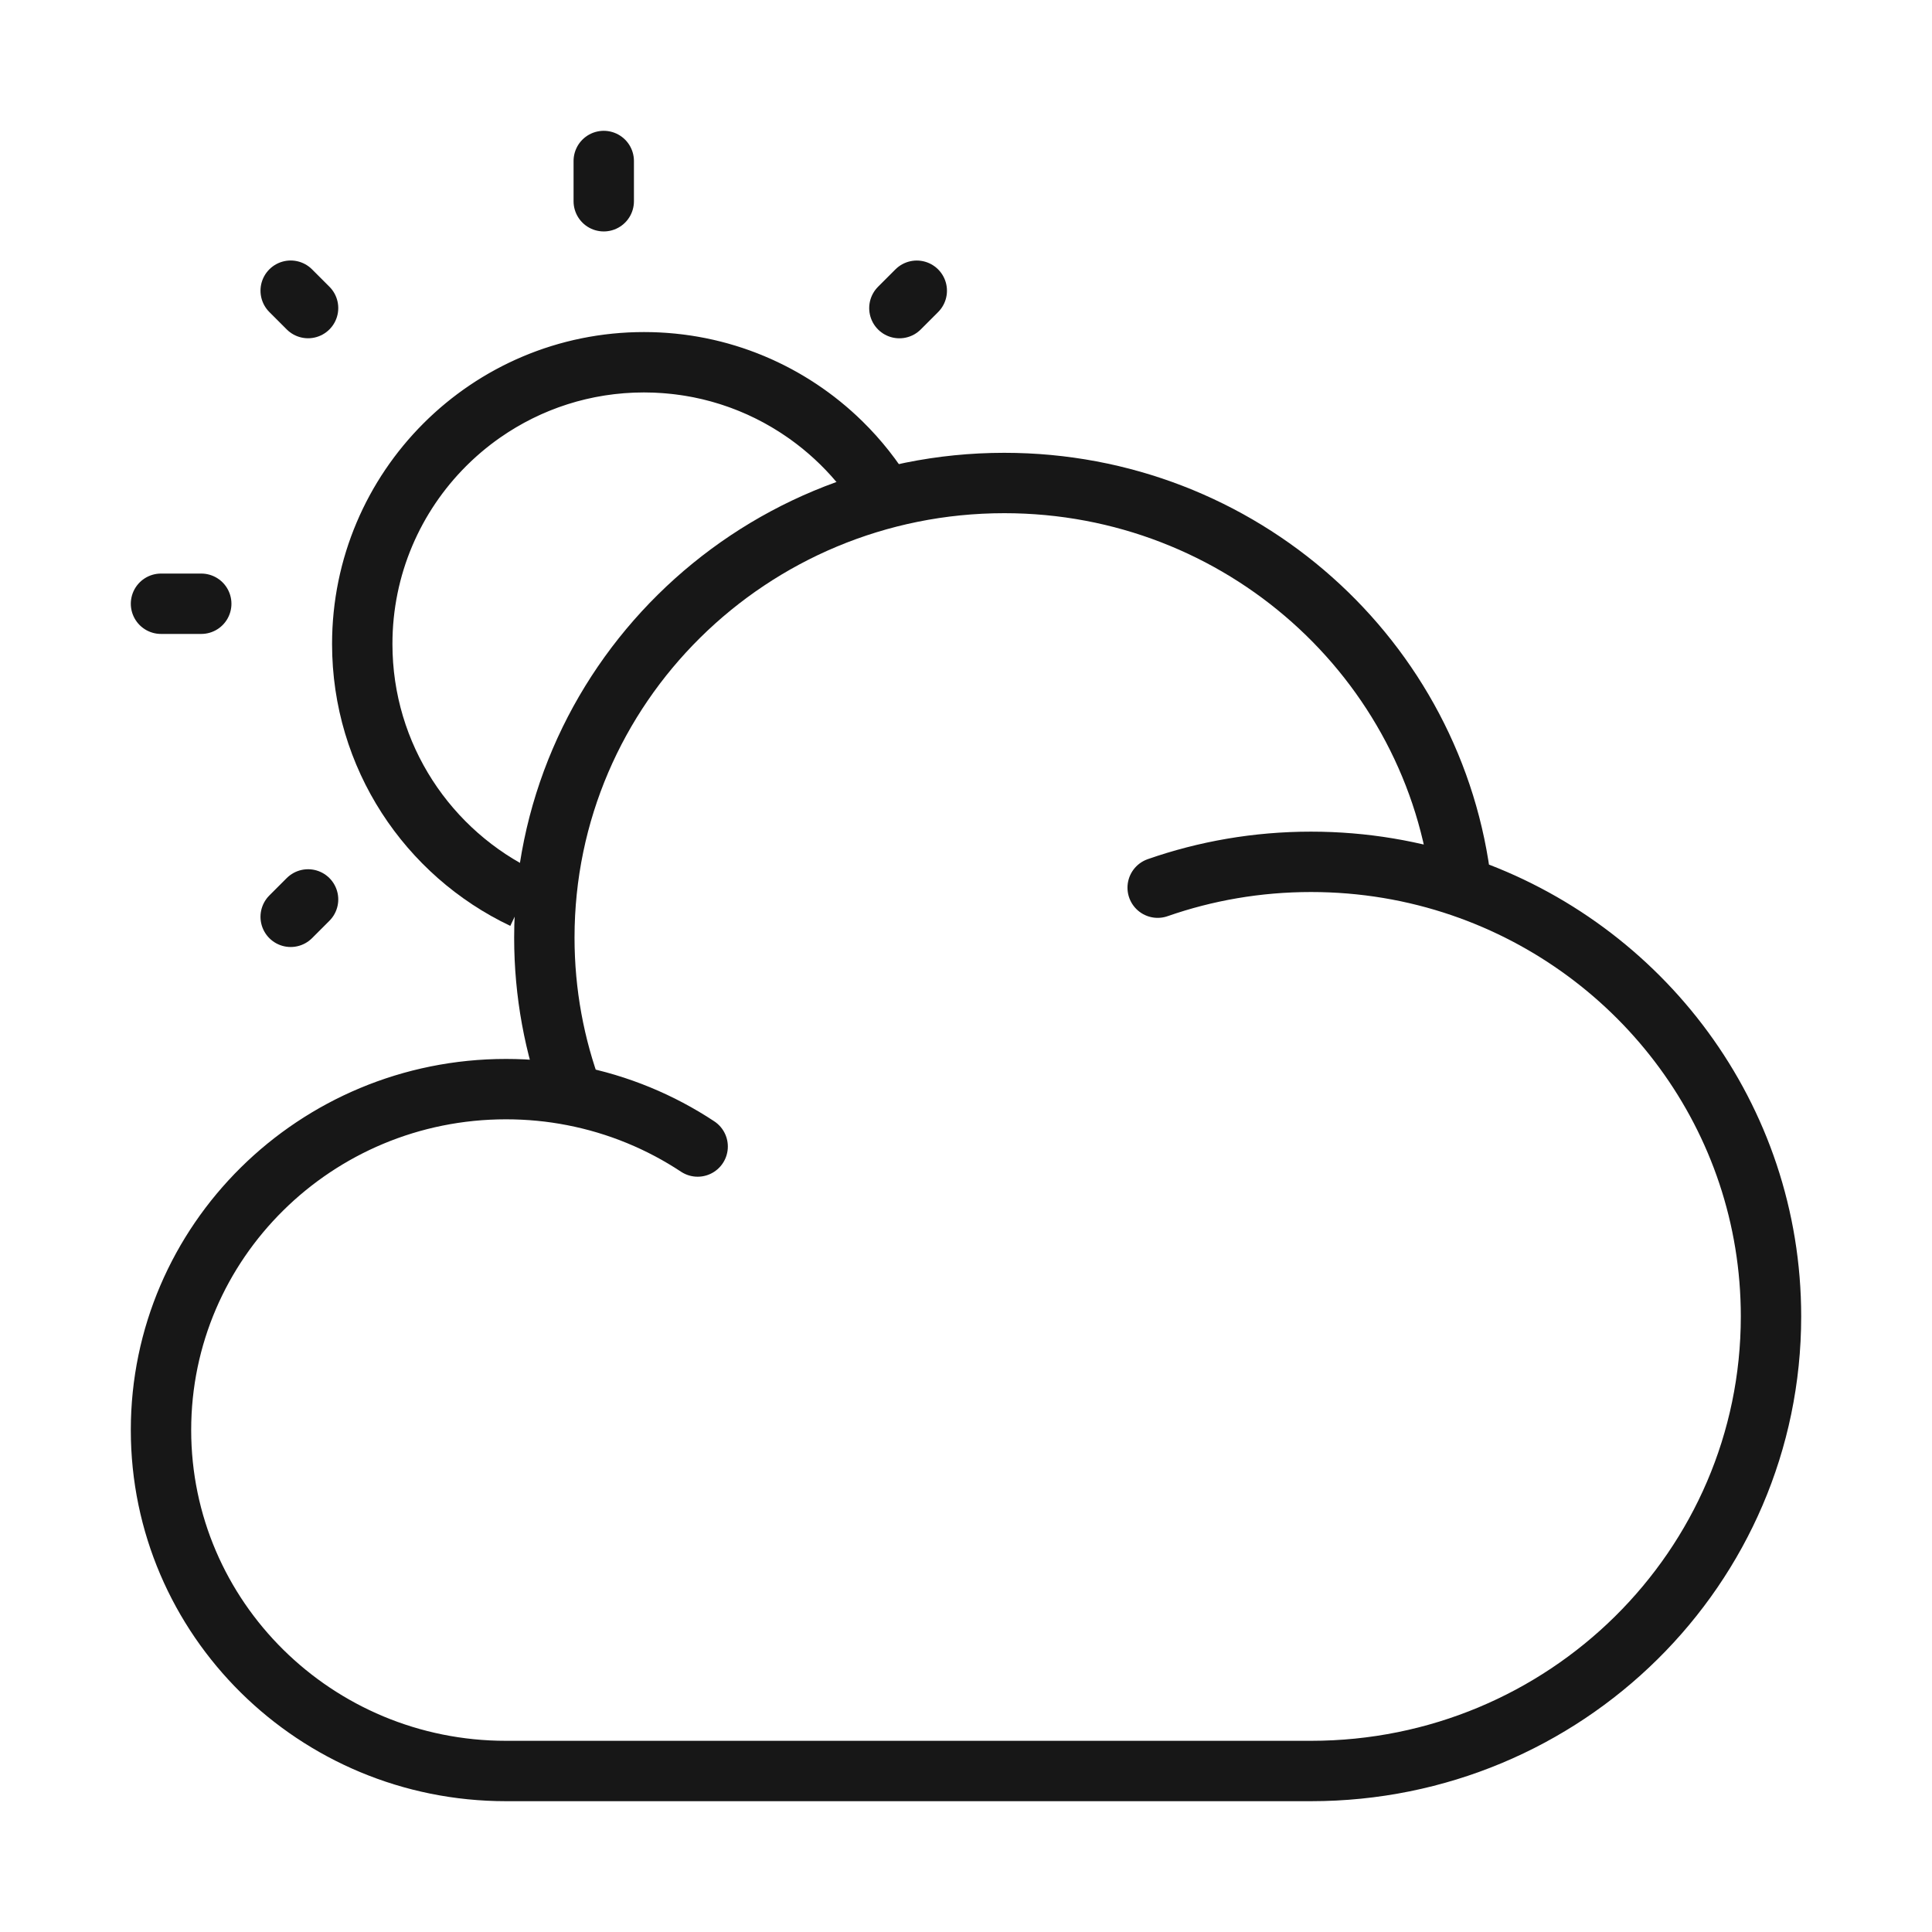 <svg width="48" height="48" viewBox="0 0 48 48" fill="none" xmlns="http://www.w3.org/2000/svg">
<path d="M28.762 22.054C29.953 21.638 31.236 21.412 32.571 21.412C33.881 21.412 35.139 21.629 36.31 22.03M36.31 22.03C40.786 23.56 44 27.762 44 32.706C44 38.943 38.883 44 32.571 44H12.571C7.838 44 4 40.208 4 35.529C4 30.851 7.838 27.059 12.571 27.059C13.14 27.059 13.695 27.113 14.232 27.218M36.31 22.03C35.674 16.387 30.832 12 24.952 12C18.641 12 13.524 17.056 13.524 23.294C13.524 24.674 13.774 25.996 14.232 27.218M14.232 27.218C15.361 27.437 16.411 27.875 17.333 28.485" stroke="#171717" stroke-width="1.5" stroke-linecap="round"/>
<path d="M16 9C12.134 9 9 12.134 9 16C9 18.792 10.635 21.203 13 22.326M16 9C17.487 9 18.866 9.464 20 10.255M16 9C14.513 9 13.134 9.464 12 10.255M16 9C17.907 9 19.636 9.763 20.899 11M16 9C14.093 9 12.364 9.763 11.101 11M16 9C18.546 9 20.775 10.36 22 12.392" stroke="#171717" stroke-width="1.5"/>
<path d="M15 4V5" stroke="#171717" stroke-width="1.5" stroke-linecap="round"/>
<path d="M5 15H4" stroke="#171717" stroke-width="1.5" stroke-linecap="round"/>
<path d="M22.777 7.223L22.345 7.655" stroke="#171717" stroke-width="1.5" stroke-linecap="round"/>
<path d="M7.654 22.346L7.222 22.778" stroke="#171717" stroke-width="1.5" stroke-linecap="round"/>
<path d="M7.654 7.654L7.222 7.222" stroke="#171717" stroke-width="1.5" stroke-linecap="round"/>
</svg>
